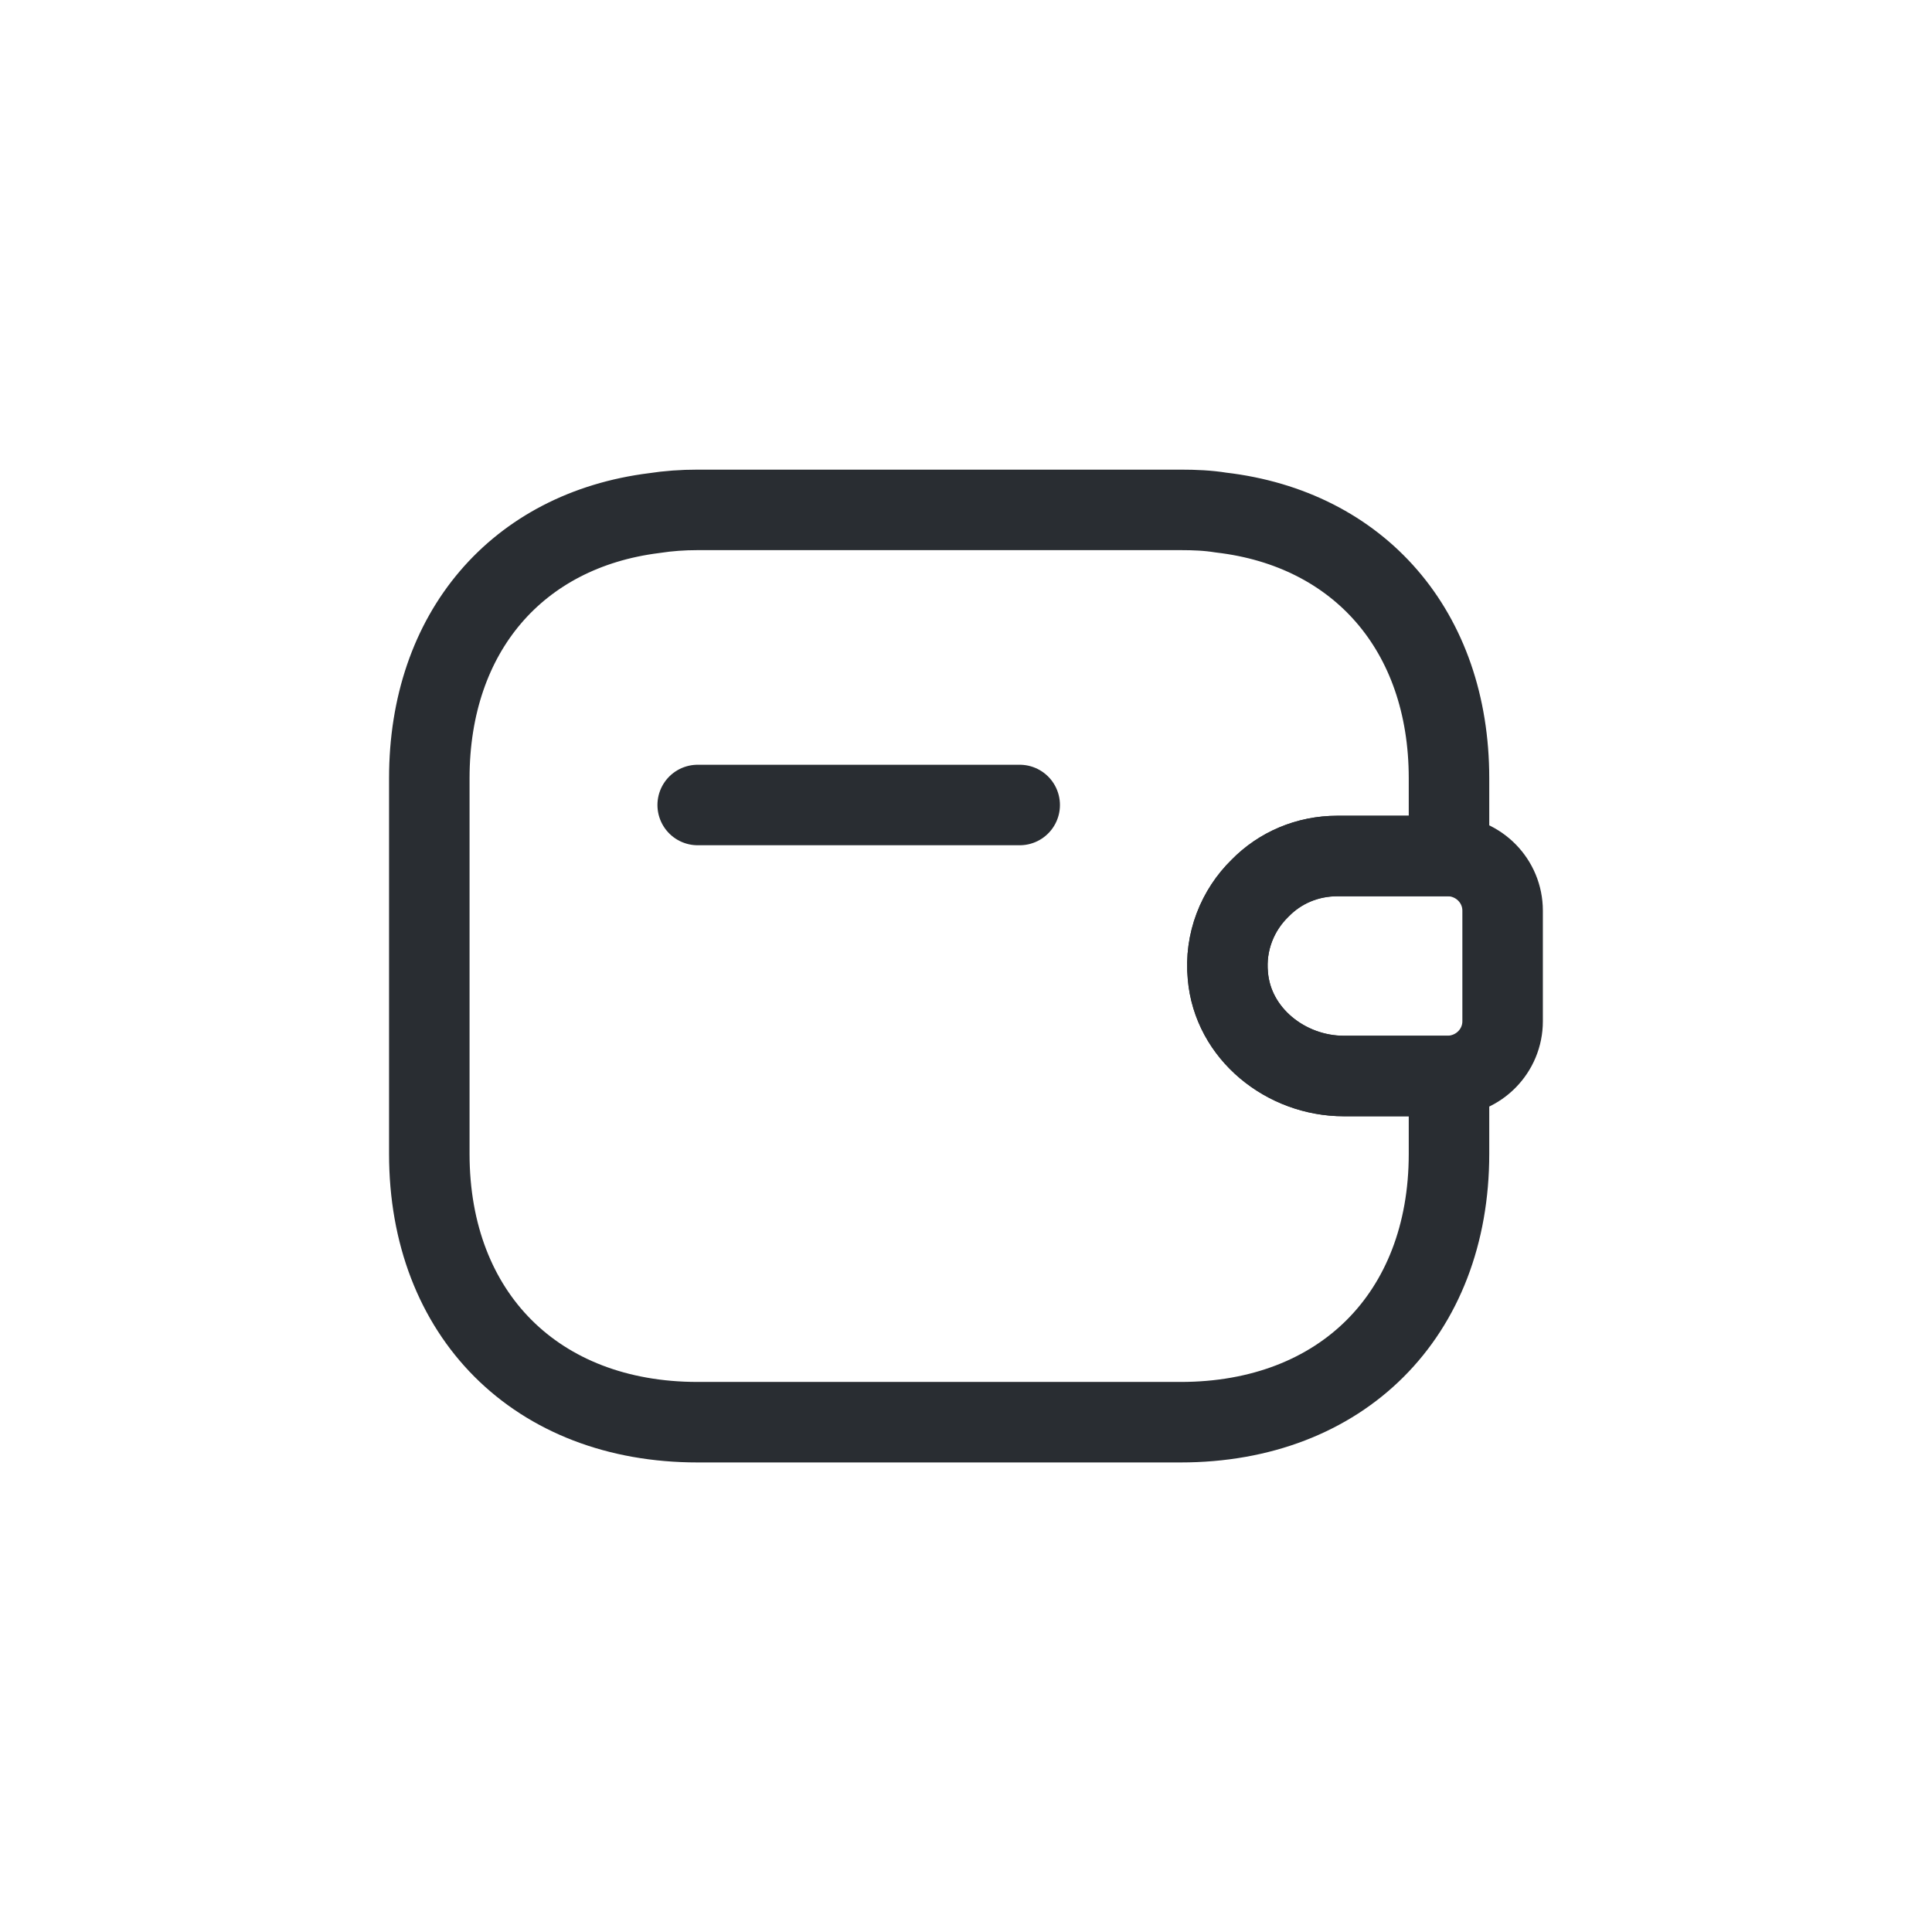 <svg width="24" height="24" viewBox="0 0 24 24" fill="none" xmlns="http://www.w3.org/2000/svg">
<path d="M12.667 10H8.667" stroke="#292D32" stroke-linecap="round" stroke-linejoin="round"/>
<path d="M18.666 11.313V12.686C18.666 13.053 18.373 13.353 18 13.366H16.693C15.973 13.366 15.313 12.839 15.253 12.12C15.213 11.7 15.373 11.306 15.653 11.033C15.9 10.78 16.24 10.633 16.613 10.633H18C18.373 10.646 18.666 10.946 18.666 11.313Z" stroke="#292D32" stroke-linecap="round" stroke-linejoin="round"/>
<path d="M15.653 11.034C15.373 11.307 15.213 11.701 15.253 12.121C15.313 12.841 15.973 13.367 16.693 13.367H18V14.334C18 16.334 16.666 17.667 14.666 17.667H8.666C6.666 17.667 5.333 16.334 5.333 14.334V9.667C5.333 7.854 6.426 6.587 8.126 6.374C8.3 6.347 8.48 6.334 8.666 6.334H14.666C14.84 6.334 15.006 6.341 15.166 6.367C16.886 6.567 18 7.841 18 9.667V10.634H16.613C16.24 10.634 15.9 10.781 15.653 11.034Z" stroke="#292D32" stroke-linecap="round" stroke-linejoin="round"/>
</svg>
